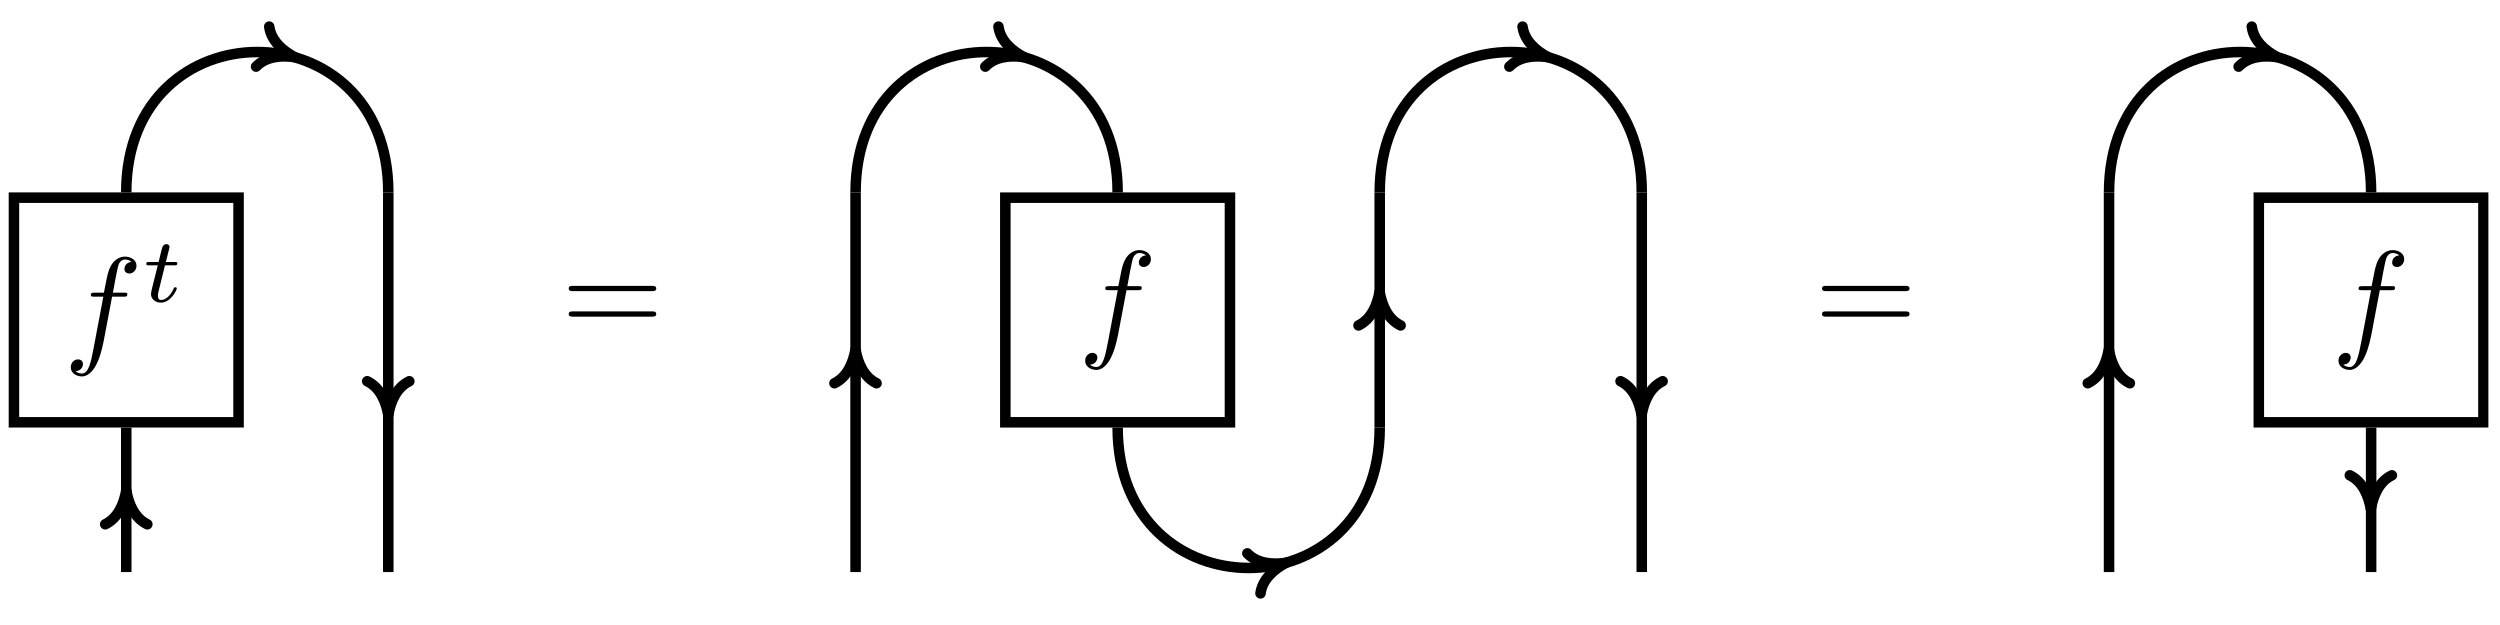 <?xml version="1.0" encoding="UTF-8"?>
<svg xmlns="http://www.w3.org/2000/svg" xmlns:xlink="http://www.w3.org/1999/xlink" width="281.668pt" height="70.423pt" viewBox="0 0 281.668 70.423" version="1.2">
<defs>
<g>
<symbol overflow="visible" id="glyph0-0">
<path style="stroke:none;" d=""/>
</symbol>
<symbol overflow="visible" id="glyph0-1">
<path style="stroke:none;" d="M 5.438 -5.938 L 6.719 -5.938 C 7.016 -5.938 7.156 -5.938 7.156 -6.234 C 7.156 -6.391 7.016 -6.391 6.766 -6.391 L 5.531 -6.391 L 5.844 -8.078 C 5.906 -8.391 6.109 -9.453 6.203 -9.625 C 6.328 -9.906 6.578 -10.125 6.891 -10.125 C 6.953 -10.125 7.344 -10.125 7.625 -9.859 C 6.969 -9.797 6.828 -9.281 6.828 -9.062 C 6.828 -8.719 7.094 -8.547 7.375 -8.547 C 7.75 -8.547 8.188 -8.875 8.188 -9.438 C 8.188 -10.109 7.5 -10.453 6.891 -10.453 C 6.391 -10.453 5.453 -10.188 5.016 -8.719 C 4.922 -8.406 4.875 -8.266 4.516 -6.391 L 3.5 -6.391 C 3.219 -6.391 3.047 -6.391 3.047 -6.109 C 3.047 -5.938 3.188 -5.938 3.469 -5.938 L 4.453 -5.938 L 3.344 -0.078 C 3.062 1.359 2.812 2.719 2.047 2.719 C 1.984 2.719 1.609 2.719 1.328 2.453 C 2.016 2.406 2.156 1.875 2.156 1.641 C 2.156 1.312 1.891 1.125 1.594 1.125 C 1.219 1.125 0.781 1.453 0.781 2.016 C 0.781 2.688 1.438 3.047 2.047 3.047 C 2.859 3.047 3.453 2.172 3.719 1.594 C 4.203 0.672 4.531 -1.125 4.547 -1.234 Z M 5.438 -5.938 "/>
</symbol>
<symbol overflow="visible" id="glyph1-0">
<path style="stroke:none;" d=""/>
</symbol>
<symbol overflow="visible" id="glyph1-1">
<path style="stroke:none;" d="M 2.547 -4.094 L 3.609 -4.094 C 3.812 -4.094 3.938 -4.094 3.938 -4.328 C 3.938 -4.469 3.812 -4.469 3.625 -4.469 L 2.641 -4.469 L 3.031 -6 C 3.047 -6.062 3.062 -6.109 3.062 -6.156 C 3.062 -6.344 2.922 -6.484 2.703 -6.484 C 2.453 -6.484 2.297 -6.312 2.219 -6.031 C 2.141 -5.781 2.281 -6.281 1.828 -4.469 L 0.766 -4.469 C 0.578 -4.469 0.438 -4.469 0.438 -4.25 C 0.438 -4.094 0.562 -4.094 0.75 -4.094 L 1.734 -4.094 L 1.125 -1.656 C 1.062 -1.391 0.969 -1.016 0.969 -0.875 C 0.969 -0.266 1.484 0.109 2.078 0.109 C 3.234 0.109 3.875 -1.344 3.875 -1.484 C 3.875 -1.625 3.75 -1.625 3.719 -1.625 C 3.594 -1.625 3.578 -1.594 3.5 -1.422 C 3.203 -0.766 2.672 -0.188 2.109 -0.188 C 1.891 -0.188 1.75 -0.328 1.75 -0.688 C 1.75 -0.797 1.781 -1.016 1.812 -1.125 Z M 2.547 -4.094 "/>
</symbol>
<symbol overflow="visible" id="glyph2-0">
<path style="stroke:none;" d=""/>
</symbol>
<symbol overflow="visible" id="glyph2-1">
<path style="stroke:none;" d="M 10.188 -4.844 C 10.406 -4.844 10.688 -4.844 10.688 -5.141 C 10.688 -5.438 10.406 -5.438 10.203 -5.438 L 1.312 -5.438 C 1.109 -5.438 0.828 -5.438 0.828 -5.141 C 0.828 -4.844 1.109 -4.844 1.328 -4.844 Z M 10.203 -1.969 C 10.406 -1.969 10.688 -1.969 10.688 -2.266 C 10.688 -2.562 10.406 -2.562 10.188 -2.562 L 1.328 -2.562 C 1.109 -2.562 0.828 -2.562 0.828 -2.266 C 0.828 -1.969 1.109 -1.969 1.312 -1.969 Z M 10.203 -1.969 "/>
</symbol>
</g>
<clipPath id="clip1">
  <path d="M 0.98 21 L 28 21 L 28 49 L 0.98 49 Z M 0.98 21 "/>
</clipPath>
<clipPath id="clip2">
  <path d="M 0.98 0 L 61 0 L 61 39 L 0.98 39 Z M 0.98 0 "/>
</clipPath>
<clipPath id="clip3">
  <path d="M 109 31 L 173 31 L 173 69.852 L 109 69.852 Z M 109 31 "/>
</clipPath>
<clipPath id="clip4">
  <path d="M 253 21 L 280.359 21 L 280.359 49 L 253 49 Z M 253 21 "/>
</clipPath>
<clipPath id="clip5">
  <path d="M 220 0 L 280.359 0 L 280.359 39 L 220 39 Z M 220 0 "/>
</clipPath>
</defs>
<g id="surface1">
<g clip-path="url(#clip1)" clip-rule="nonzero">
<path style="fill:none;stroke-width:0.797;stroke-linecap:butt;stroke-linejoin:miter;stroke:rgb(0%,0%,0%);stroke-opacity:1;stroke-miterlimit:10;" d="M -18.425 -8.504 L -1.417 -8.504 L -1.417 8.504 L -18.425 8.504 Z M -18.425 -8.504 " transform="matrix(1.488,0,0,-1.488,28.986,34.925)"/>
</g>
<g style="fill:rgb(0%,0%,0%);fill-opacity:1;">
  <use xlink:href="#glyph0-1" x="7.19" y="39.365"/>
</g>
<g style="fill:rgb(0%,0%,0%);fill-opacity:1;">
  <use xlink:href="#glyph1-1" x="16.042" y="33.987"/>
</g>
<g clip-path="url(#clip2)" clip-rule="nonzero">
<path style="fill:none;stroke-width:0.797;stroke-linecap:butt;stroke-linejoin:miter;stroke:rgb(0%,0%,0%);stroke-opacity:1;stroke-miterlimit:10;" d="M -9.921 8.903 C -9.921 23.075 9.92 23.075 9.92 8.903 " transform="matrix(1.488,0,0,-1.488,28.986,34.925)"/>
</g>
<path style="fill:none;stroke-width:0.797;stroke-linecap:round;stroke-linejoin:round;stroke:rgb(0%,0%,0%);stroke-opacity:1;stroke-miterlimit:10;" d="M -2.55 1.595 C -2.083 0.637 -1.045 0.187 -0 0 C -1.047 -0.186 -2.084 -0.638 -2.549 -1.595 " transform="matrix(1.413,0.465,0.465,-1.413,33.195,6.438)"/>
<path style="fill:none;stroke-width:0.797;stroke-linecap:butt;stroke-linejoin:miter;stroke:rgb(0%,0%,0%);stroke-opacity:1;stroke-miterlimit:10;" d="M -9.921 -19.844 L -9.921 -8.903 " transform="matrix(1.488,0,0,-1.488,28.986,34.925)"/>
<path style="fill:none;stroke-width:0.797;stroke-linecap:round;stroke-linejoin:round;stroke:rgb(0%,0%,0%);stroke-opacity:1;stroke-miterlimit:10;" d="M -2.551 1.593 C -2.084 0.637 -1.047 0.186 0.001 -0.001 C -1.047 -0.187 -2.084 -0.639 -2.551 -1.595 " transform="matrix(0,-1.488,-1.488,0,14.225,55.274)"/>
<path style="fill:none;stroke-width:0.797;stroke-linecap:butt;stroke-linejoin:miter;stroke:rgb(0%,0%,0%);stroke-opacity:1;stroke-miterlimit:10;" d="M 9.92 8.903 L 9.92 -19.844 " transform="matrix(1.488,0,0,-1.488,28.986,34.925)"/>
<path style="fill:none;stroke-width:0.797;stroke-linecap:round;stroke-linejoin:round;stroke:rgb(0%,0%,0%);stroke-opacity:1;stroke-miterlimit:10;" d="M -2.55 1.593 C -2.086 0.637 -1.046 0.185 -0.001 -0.001 C -1.046 -0.185 -2.086 -0.636 -2.55 -1.595 " transform="matrix(0,1.488,1.488,0,43.747,46.748)"/>
<g style="fill:rgb(0%,0%,0%);fill-opacity:1;">
  <use xlink:href="#glyph2-1" x="63.248" y="37.645"/>
</g>
<path style="fill:none;stroke-width:0.797;stroke-linecap:butt;stroke-linejoin:miter;stroke:rgb(0%,0%,0%);stroke-opacity:1;stroke-miterlimit:10;" d="M 56.641 -8.504 L 73.649 -8.504 L 73.649 8.504 L 56.641 8.504 Z M 56.641 -8.504 " transform="matrix(1.488,0,0,-1.488,28.986,34.925)"/>
<g style="fill:rgb(0%,0%,0%);fill-opacity:1;">
  <use xlink:href="#glyph0-1" x="121.482" y="38.631"/>
</g>
<g clip-path="url(#clip3)" clip-rule="nonzero">
<path style="fill:none;stroke-width:0.797;stroke-linecap:butt;stroke-linejoin:miter;stroke:rgb(0%,0%,0%);stroke-opacity:1;stroke-miterlimit:10;" d="M 65.145 -8.903 C 65.145 -23.076 84.989 -23.076 84.989 -8.903 " transform="matrix(1.488,0,0,-1.488,28.986,34.925)"/>
</g>
<path style="fill:none;stroke-width:0.797;stroke-linecap:round;stroke-linejoin:round;stroke:rgb(0%,0%,0%);stroke-opacity:1;stroke-miterlimit:10;" d="M -2.55 1.594 C -2.085 0.637 -1.045 0.185 -0.001 -0.001 C -1.045 -0.185 -2.084 -0.637 -2.551 -1.595 " transform="matrix(1.413,-0.465,-0.465,-1.413,144.88,63.413)"/>
<path style="fill:none;stroke-width:0.797;stroke-linecap:butt;stroke-linejoin:miter;stroke:rgb(0%,0%,0%);stroke-opacity:1;stroke-miterlimit:10;" d="M 45.302 8.903 C 45.302 23.075 65.145 23.075 65.145 8.903 " transform="matrix(1.488,0,0,-1.488,28.986,34.925)"/>
<path style="fill:none;stroke-width:0.797;stroke-linecap:round;stroke-linejoin:round;stroke:rgb(0%,0%,0%);stroke-opacity:1;stroke-miterlimit:10;" d="M -2.551 1.594 C -2.085 0.636 -1.047 0.187 0.001 0.001 C -1.046 -0.186 -2.083 -0.637 -2.551 -1.595 " transform="matrix(1.413,0.465,0.465,-1.413,115.358,6.438)"/>
<path style="fill:none;stroke-width:0.797;stroke-linecap:butt;stroke-linejoin:miter;stroke:rgb(0%,0%,0%);stroke-opacity:1;stroke-miterlimit:10;" d="M 84.989 8.903 C 84.989 23.075 104.83 23.075 104.83 8.903 " transform="matrix(1.488,0,0,-1.488,28.986,34.925)"/>
<path style="fill:none;stroke-width:0.797;stroke-linecap:round;stroke-linejoin:round;stroke:rgb(0%,0%,0%);stroke-opacity:1;stroke-miterlimit:10;" d="M -2.55 1.595 C -2.085 0.636 -1.048 0.187 0 0 C -1.047 -0.186 -2.084 -0.638 -2.549 -1.595 " transform="matrix(1.413,0.465,0.465,-1.413,174.402,6.438)"/>
<path style="fill:none;stroke-width:0.797;stroke-linecap:butt;stroke-linejoin:miter;stroke:rgb(0%,0%,0%);stroke-opacity:1;stroke-miterlimit:10;" d="M 45.302 -19.844 L 45.302 8.903 " transform="matrix(1.488,0,0,-1.488,28.986,34.925)"/>
<path style="fill:none;stroke-width:0.797;stroke-linecap:round;stroke-linejoin:round;stroke:rgb(0%,0%,0%);stroke-opacity:1;stroke-miterlimit:10;" d="M -2.552 1.594 C -2.084 0.639 -1.047 0.187 0 0.001 C -1.047 -0.186 -2.084 -0.637 -2.552 -1.593 " transform="matrix(0,-1.488,-1.488,0,96.388,39.38)"/>
<path style="fill:none;stroke-width:0.797;stroke-linecap:butt;stroke-linejoin:miter;stroke:rgb(0%,0%,0%);stroke-opacity:1;stroke-miterlimit:10;" d="M 84.989 -8.903 L 84.989 8.903 " transform="matrix(1.488,0,0,-1.488,28.986,34.925)"/>
<path style="fill:none;stroke-width:0.797;stroke-linecap:round;stroke-linejoin:round;stroke:rgb(0%,0%,0%);stroke-opacity:1;stroke-miterlimit:10;" d="M -2.551 1.595 C -2.083 0.637 -1.046 0.185 0.001 -0.001 C -1.046 -0.185 -2.083 -0.636 -2.551 -1.595 " transform="matrix(0,-1.488,-1.488,0,155.432,32.869)"/>
<path style="fill:none;stroke-width:0.797;stroke-linecap:butt;stroke-linejoin:miter;stroke:rgb(0%,0%,0%);stroke-opacity:1;stroke-miterlimit:10;" d="M 104.83 8.903 L 104.83 -19.844 " transform="matrix(1.488,0,0,-1.488,28.986,34.925)"/>
<path style="fill:none;stroke-width:0.797;stroke-linecap:round;stroke-linejoin:round;stroke:rgb(0%,0%,0%);stroke-opacity:1;stroke-miterlimit:10;" d="M -2.55 1.593 C -2.086 0.637 -1.046 0.186 -0.001 -0.001 C -1.046 -0.187 -2.086 -0.639 -2.55 -1.594 " transform="matrix(0,1.488,1.488,0,184.954,46.748)"/>
<g style="fill:rgb(0%,0%,0%);fill-opacity:1;">
  <use xlink:href="#glyph2-1" x="204.453" y="37.645"/>
</g>
<g clip-path="url(#clip4)" clip-rule="nonzero">
<path style="fill:none;stroke-width:0.797;stroke-linecap:butt;stroke-linejoin:miter;stroke:rgb(0%,0%,0%);stroke-opacity:1;stroke-miterlimit:10;" d="M 151.551 -8.504 L 168.559 -8.504 L 168.559 8.504 L 151.551 8.504 Z M 151.551 -8.504 " transform="matrix(1.488,0,0,-1.488,28.986,34.925)"/>
</g>
<g style="fill:rgb(0%,0%,0%);fill-opacity:1;">
  <use xlink:href="#glyph0-1" x="262.687" y="38.631"/>
</g>
<g clip-path="url(#clip5)" clip-rule="nonzero">
<path style="fill:none;stroke-width:0.797;stroke-linecap:butt;stroke-linejoin:miter;stroke:rgb(0%,0%,0%);stroke-opacity:1;stroke-miterlimit:10;" d="M 140.211 8.903 C 140.211 23.075 160.055 23.075 160.055 8.903 " transform="matrix(1.488,0,0,-1.488,28.986,34.925)"/>
</g>
<path style="fill:none;stroke-width:0.797;stroke-linecap:round;stroke-linejoin:round;stroke:rgb(0%,0%,0%);stroke-opacity:1;stroke-miterlimit:10;" d="M -2.551 1.594 C -2.084 0.636 -1.047 0.187 -0.001 -0 C -1.046 -0.186 -2.086 -0.638 -2.55 -1.595 " transform="matrix(1.413,0.465,0.465,-1.413,256.564,6.438)"/>
<path style="fill:none;stroke-width:0.797;stroke-linecap:butt;stroke-linejoin:miter;stroke:rgb(0%,0%,0%);stroke-opacity:1;stroke-miterlimit:10;" d="M 160.055 -8.903 L 160.055 -19.844 " transform="matrix(1.488,0,0,-1.488,28.986,34.925)"/>
<path style="fill:none;stroke-width:0.797;stroke-linecap:round;stroke-linejoin:round;stroke:rgb(0%,0%,0%);stroke-opacity:1;stroke-miterlimit:10;" d="M -2.549 1.594 C -2.085 0.638 -1.045 0.187 -0 0 C -1.045 -0.186 -2.085 -0.638 -2.549 -1.593 " transform="matrix(0,1.488,1.488,0,267.117,57.344)"/>
<path style="fill:none;stroke-width:0.797;stroke-linecap:butt;stroke-linejoin:miter;stroke:rgb(0%,0%,0%);stroke-opacity:1;stroke-miterlimit:10;" d="M 140.211 -19.844 L 140.211 8.903 " transform="matrix(1.488,0,0,-1.488,28.986,34.925)"/>
<path style="fill:none;stroke-width:0.797;stroke-linecap:round;stroke-linejoin:round;stroke:rgb(0%,0%,0%);stroke-opacity:1;stroke-miterlimit:10;" d="M -2.552 1.594 C -2.084 0.639 -1.047 0.187 0 0.001 C -1.047 -0.186 -2.084 -0.637 -2.552 -1.593 " transform="matrix(0,-1.488,-1.488,0,237.595,39.38)"/>
</g>
</svg>
